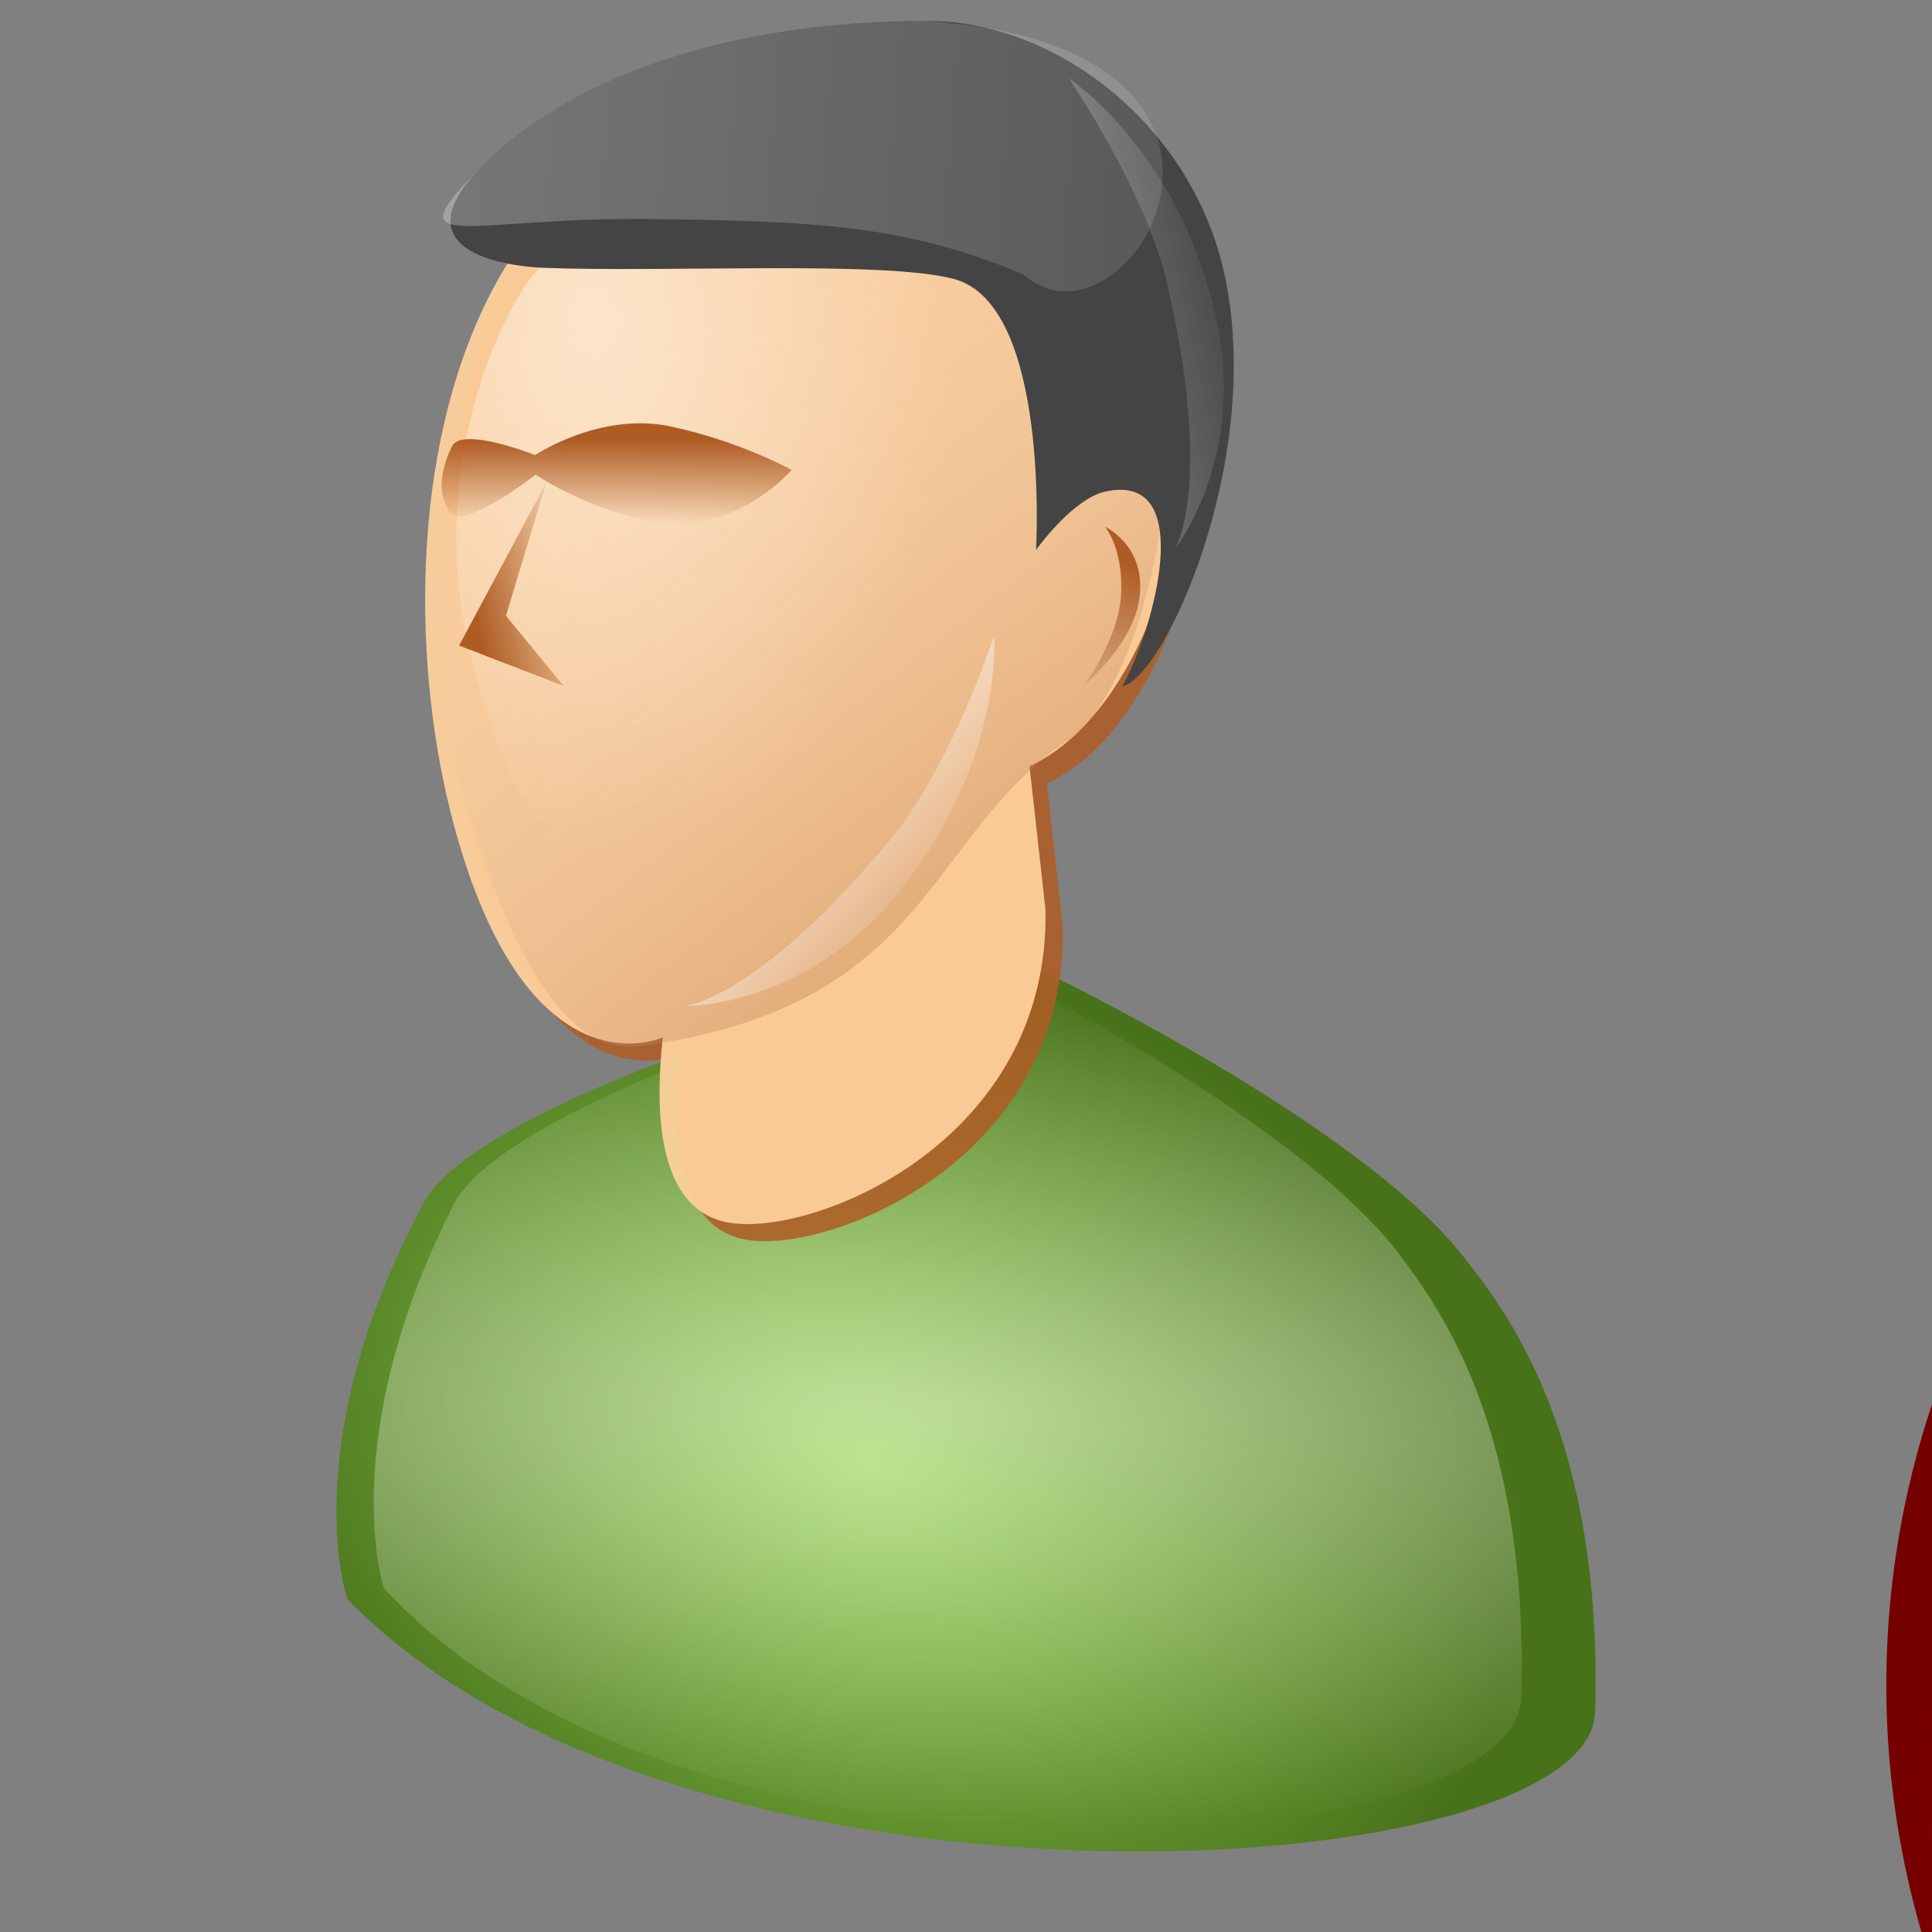 <?xml version="1.0" encoding="UTF-8" standalone="no"?>
<!-- Created with Inkscape (http://www.inkscape.org/) -->
<svg
   xmlns:dc="http://purl.org/dc/elements/1.1/"
   xmlns:cc="http://web.resource.org/cc/"
   xmlns:rdf="http://www.w3.org/1999/02/22-rdf-syntax-ns#"
   xmlns:svg="http://www.w3.org/2000/svg"
   xmlns="http://www.w3.org/2000/svg"
   xmlns:xlink="http://www.w3.org/1999/xlink"
   xmlns:sodipodi="http://sodipodi.sourceforge.net/DTD/sodipodi-0.dtd"
   xmlns:inkscape="http://www.inkscape.org/namespaces/inkscape"
   width="48"
   height="48"
   id="svg2"
   sodipodi:version="0.32"
   inkscape:version="0.45"
   version="1.0"
   sodipodi:docname="busy.svg"
   sodipodi:docbase="/home/beast/Documents/icons/amsn/renamed"
   inkscape:output_extension="org.inkscape.output.svg.inkscape"
   inkscape:export-filename="/media/disk/Kubuntu/Emerald2.0/png/aMSN-Buddy_Alt.png"
   inkscape:export-xdpi="240"
   inkscape:export-ydpi="240"
   sodipodi:modified="true">
  <rect width="100%" height="100%" fill="#808080" stroke="none"/>
  <defs
     id="defs4">
    <linearGradient
       id="linearGradient26082">
      <stop
         style="stop-color:#af5c24;stop-opacity:1;"
         offset="0"
         id="stop26084" />
      <stop
         style="stop-color:#af5c24;stop-opacity:0"
         offset="1"
         id="stop26086" />
    </linearGradient>
    <linearGradient
       id="linearGradient7075">
      <stop
         id="stop7077"
         offset="0"
         style="stop-color:#99d557;stop-opacity:1;" />
      <stop
         id="stop7079"
         offset="1"
         style="stop-color:#48721a;stop-opacity:1;" />
    </linearGradient>
    <linearGradient
       id="linearGradient7052">
      <stop
         style="stop-color:#cae9a8;stop-opacity:1;"
         offset="0"
         id="stop7054" />
      <stop
         style="stop-color:#527f20;stop-opacity:1;"
         offset="1"
         id="stop7056" />
    </linearGradient>
    <linearGradient
       id="linearGradient4131">
      <stop
         id="stop4133"
         offset="0"
         style="stop-color:#cae9a8;stop-opacity:1;" />
      <stop
         id="stop4135"
         offset="1"
         style="stop-color:#527f20;stop-opacity:1;" />
    </linearGradient>
    <linearGradient
       id="linearGradient11942">
      <stop
         id="stop11944"
         offset="0"
         style="stop-color:#ffffff;stop-opacity:0;" />
      <stop
         id="stop11946"
         offset="1"
         style="stop-color:#af5c24;stop-opacity:1;" />
    </linearGradient>
    <linearGradient
       id="linearGradient8032">
      <stop
         style="stop-color:#ffffff;stop-opacity:1;"
         offset="0"
         id="stop8034" />
      <stop
         style="stop-color:#ffffff;stop-opacity:0;"
         offset="1"
         id="stop8036" />
    </linearGradient>
    <linearGradient
       id="linearGradient4140">
      <stop
         style="stop-color:#cae9a8;stop-opacity:1;"
         offset="0"
         id="stop4142" />
      <stop
         style="stop-color:#5b8d24;stop-opacity:1;"
         offset="1"
         id="stop4144" />
    </linearGradient>
    <radialGradient
       inkscape:collect="always"
       xlink:href="#linearGradient4131"
       id="radialGradient4150"
       cx="18.338"
       cy="12.874"
       fx="18.338"
       fy="12.874"
       r="9.417"
       gradientTransform="matrix(1,0,0,1.495,-0.201,-9.014)"
       gradientUnits="userSpaceOnUse" />
    <radialGradient
       inkscape:collect="always"
       xlink:href="#linearGradient4140"
       id="radialGradient9015"
       cx="22.672"
       cy="35.836"
       fx="22.672"
       fy="35.836"
       r="14.694"
       gradientTransform="matrix(1,0,0,0.739,0,8.865)"
       gradientUnits="userSpaceOnUse" />
    <linearGradient
       inkscape:collect="always"
       xlink:href="#linearGradient8032"
       id="linearGradient10959"
       x1="16.268"
       y1="-2.987"
       x2="19.814"
       y2="13.945"
       gradientUnits="userSpaceOnUse"
       gradientTransform="translate(0.393,0.105)" />
    <linearGradient
       inkscape:collect="always"
       xlink:href="#linearGradient11942"
       id="linearGradient13886"
       x1="22.116"
       y1="8.119"
       x2="16.085"
       y2="26.618"
       gradientUnits="userSpaceOnUse"
       gradientTransform="translate(0.37,-0.642)" />
    <linearGradient
       inkscape:collect="always"
       xlink:href="#linearGradient8032"
       id="linearGradient14866"
       x1="15.566"
       y1="17.059"
       x2="16.099"
       y2="23.985"
       gradientUnits="userSpaceOnUse"
       gradientTransform="matrix(0.703,-0.711,0.711,0.703,-3.868,16.42)" />
    <linearGradient
       inkscape:collect="always"
       xlink:href="#linearGradient11942"
       id="linearGradient20709"
       gradientUnits="userSpaceOnUse"
       gradientTransform="translate(0.37,-0.642)"
       x1="22.116"
       y1="8.119"
       x2="16.085"
       y2="26.618" />
    <linearGradient
       inkscape:collect="always"
       xlink:href="#linearGradient8032"
       id="linearGradient20711"
       gradientUnits="userSpaceOnUse"
       gradientTransform="translate(0.393,0.105)"
       x1="16.268"
       y1="-2.987"
       x2="19.814"
       y2="13.945" />
    <linearGradient
       inkscape:collect="always"
       xlink:href="#linearGradient8032"
       id="linearGradient20713"
       gradientUnits="userSpaceOnUse"
       gradientTransform="matrix(0.703,-0.711,0.711,0.703,-3.868,16.42)"
       x1="15.566"
       y1="17.059"
       x2="16.099"
       y2="23.985" />
    <linearGradient
       inkscape:collect="always"
       xlink:href="#linearGradient8032"
       id="linearGradient22654"
       gradientUnits="userSpaceOnUse"
       gradientTransform="matrix(0.703,-0.711,0.711,0.703,-4.226,16.42)"
       x1="15.566"
       y1="17.059"
       x2="16.099"
       y2="23.985" />
    <linearGradient
       inkscape:collect="always"
       xlink:href="#linearGradient11942"
       id="linearGradient22660"
       gradientUnits="userSpaceOnUse"
       gradientTransform="translate(1.18927e-2,-0.642)"
       x1="17.697"
       y1="7.292"
       x2="24.746"
       y2="23.776" />
    <linearGradient
       inkscape:collect="always"
       xlink:href="#linearGradient8032"
       id="linearGradient3156"
       gradientUnits="userSpaceOnUse"
       gradientTransform="translate(1.18927e-2,-0.642)"
       x1="20.42"
       y1="3.274"
       x2="20.46"
       y2="12.972" />
    <linearGradient
       inkscape:collect="always"
       xlink:href="#linearGradient8032"
       id="linearGradient3159"
       gradientUnits="userSpaceOnUse"
       gradientTransform="matrix(0.841,0,0,0.828,2.429,0.213)"
       x1="20.99"
       y1="3.722"
       x2="21.946"
       y2="15.377" />
    <linearGradient
       inkscape:collect="always"
       xlink:href="#linearGradient8032"
       id="linearGradient7104"
       x1="23.95"
       y1="26.151"
       x2="22.104"
       y2="37.294"
       gradientUnits="userSpaceOnUse"
       gradientTransform="matrix(0.912,0,0,0.989,1.77,0.5)" />
    <radialGradient
       inkscape:collect="always"
       xlink:href="#linearGradient8032"
       id="radialGradient3176"
       gradientUnits="userSpaceOnUse"
       gradientTransform="matrix(1.282,0,0,1.876,-5.981,-9.105)"
       cx="16.133"
       cy="9.034"
       fx="16.133"
       fy="9.034"
       r="7.123" />
    <linearGradient
       inkscape:collect="always"
       xlink:href="#linearGradient8032"
       id="linearGradient3179"
       gradientUnits="userSpaceOnUse"
       gradientTransform="matrix(0.742,-0.752,0.752,0.742,-6.847,16.803)"
       x1="15.566"
       y1="17.059"
       x2="16.099"
       y2="23.985" />
    <linearGradient
       inkscape:collect="always"
       xlink:href="#linearGradient11942"
       id="linearGradient3182"
       gradientUnits="userSpaceOnUse"
       gradientTransform="matrix(1.056,0,0,1.056,-2.323,-1.638)"
       x1="15.147"
       y1="8.335"
       x2="27.992"
       y2="24.935" />
    <radialGradient
       inkscape:collect="always"
       xlink:href="#linearGradient7075"
       id="radialGradient3192"
       gradientUnits="userSpaceOnUse"
       gradientTransform="matrix(1.06,0.44,-0.326,0.786,9.272,-1.788)"
       cx="22.672"
       cy="35.836"
       fx="22.672"
       fy="35.836"
       r="14.694" />
    <radialGradient
       inkscape:collect="always"
       xlink:href="#linearGradient8032"
       id="radialGradient11926"
       cx="23.546"
       cy="35.197"
       fx="23.546"
       fy="35.197"
       r="14.262"
       gradientTransform="matrix(3.387,0,0,0.74,-56.202,8.895)"
       gradientUnits="userSpaceOnUse" />
    <linearGradient
       inkscape:collect="always"
       xlink:href="#linearGradient26082"
       id="linearGradient26088"
       x1="15.704"
       y1="10.936"
       x2="15.704"
       y2="13.008"
       gradientUnits="userSpaceOnUse" />
    <linearGradient
       inkscape:collect="always"
       xlink:href="#linearGradient26082"
       id="linearGradient4342"
       x1="11.529"
       y1="16.779"
       x2="14.277"
       y2="16.173"
       gradientUnits="userSpaceOnUse"
       gradientTransform="translate(0.406,-0.961)" />
    <linearGradient
       inkscape:collect="always"
       xlink:href="#linearGradient8032"
       id="linearGradient8262"
       x1="-14.61"
       y1="1.472"
       x2="41.909"
       y2="5.926"
       gradientUnits="userSpaceOnUse" />
    <linearGradient
       inkscape:collect="always"
       xlink:href="#linearGradient8032"
       id="linearGradient8266"
       gradientUnits="userSpaceOnUse"
       gradientTransform="matrix(-0.146,-1.046,1.046,-0.146,8.18,27.955)"
       x1="15.566"
       y1="17.059"
       x2="16.099"
       y2="23.985" />
    <linearGradient
       inkscape:collect="always"
       xlink:href="#linearGradient11942"
       id="linearGradient11177"
       gradientUnits="userSpaceOnUse"
       gradientTransform="matrix(0.129,-0.313,0.823,0.181,7.59,16.068)"
       x1="-3.551"
       y1="12.057"
       x2="18.729"
       y2="22.656" />
    <linearGradient
       inkscape:collect="always"
       xlink:href="#linearGradient8032"
       id="linearGradient15065"
       gradientUnits="userSpaceOnUse"
       x1="-14.61"
       y1="1.472"
       x2="41.909"
       y2="5.926" />
    <linearGradient
       inkscape:collect="always"
       xlink:href="#linearGradient8032"
       id="linearGradient15067"
       gradientUnits="userSpaceOnUse"
       gradientTransform="matrix(-0.146,-1.046,1.046,-0.146,8.18,27.955)"
       x1="15.566"
       y1="17.059"
       x2="16.099"
       y2="23.985" />
    <radialGradient
       r="43.225"
       fy="52.047"
       fx="59.386"
       cy="52.047"
       cx="59.386"
       spreadMethod="pad"
       gradientTransform="matrix(1.165,0,0,1.18,-9.816,-9.597)"
       gradientUnits="userSpaceOnUse"
       id="radialGradient13874"
       xlink:href="#linearGradient2389"
       inkscape:collect="always" />
    <linearGradient
       y2="20.29"
       x2="15.279"
       y1="5.705"
       x1="15.279"
       gradientTransform="matrix(1.91,0,0,1.91,-5.458,-10.168)"
       gradientUnits="userSpaceOnUse"
       id="linearGradient13872"
       xlink:href="#linearGradient21075"
       inkscape:collect="always" />
    <radialGradient
       r="44.932"
       fy="128.801"
       fx="97.496"
       cy="104.006"
       cx="79.791"
       gradientTransform="matrix(0.815,6.1787797e-3,-3.3997061e-3,0.298,-34.817,-2.867)"
       gradientUnits="userSpaceOnUse"
       id="radialGradient13868"
       xlink:href="#linearGradient3954"
       inkscape:collect="always" />
    <linearGradient
       y2="18.093"
       x2="15.279"
       y1="5.296"
       x1="15.279"
       gradientTransform="matrix(1.91,0,0,1.91,-5.458,-10.168)"
       gradientUnits="userSpaceOnUse"
       id="linearGradient13864"
       xlink:href="#linearGradient21075"
       inkscape:collect="always" />
    <linearGradient
       y2="18.093"
       x2="15.279"
       y1="5.296"
       x1="15.279"
       gradientTransform="matrix(1.996,0,0,1.996,-6.796,-11.721)"
       gradientUnits="userSpaceOnUse"
       id="linearGradient2241"
       xlink:href="#linearGradient21075"
       inkscape:collect="always" />
    <radialGradient
       r="43.225"
       fy="52.047"
       fx="59.386"
       cy="52.047"
       cx="59.386"
       spreadMethod="pad"
       gradientTransform="matrix(1.165,0,0,1.18,-9.816,-9.597)"
       gradientUnits="userSpaceOnUse"
       id="radialGradient2239"
       xlink:href="#linearGradient2389"
       inkscape:collect="always" />
    <radialGradient
       r="44.932"
       fy="128.801"
       fx="97.496"
       cy="104.006"
       cx="79.791"
       gradientTransform="matrix(0.852,6.4596336e-3,-3.5542383e-3,0.312,-37.49,-4.088)"
       gradientUnits="userSpaceOnUse"
       id="radialGradient2237"
       xlink:href="#linearGradient3954"
       inkscape:collect="always" />
    <radialGradient
       r="9.857"
       fy="19.608"
       fx="15.429"
       cy="19.608"
       cx="15.429"
       gradientUnits="userSpaceOnUse"
       id="radialGradient2235"
       xlink:href="#linearGradient20777"
       inkscape:collect="always" />
    <linearGradient
       y2="20.29"
       x2="15.279"
       y1="5.705"
       x1="15.279"
       gradientTransform="matrix(1.996,0,0,1.996,-6.796,-11.721)"
       gradientUnits="userSpaceOnUse"
       id="linearGradient2233"
       xlink:href="#linearGradient21075"
       inkscape:collect="always" />
    <linearGradient
       y2="20.29"
       x2="15.279"
       y1="5.705"
       x1="15.279"
       gradientTransform="matrix(1.91,0,0,1.91,-73.298,-22.584)"
       gradientUnits="userSpaceOnUse"
       id="linearGradient20312"
       xlink:href="#linearGradient21075"
       inkscape:collect="always" />
    <radialGradient
       r="44.932"
       fy="128.801"
       fx="97.496"
       cy="104.006"
       cx="79.791"
       gradientTransform="matrix(0.815,6.1787797e-3,-3.3997061e-3,0.298,-102.657,-15.283)"
       gradientUnits="userSpaceOnUse"
       id="radialGradient20308"
       xlink:href="#linearGradient3954"
       inkscape:collect="always" />
    <linearGradient
       y2="18.093"
       x2="15.279"
       y1="5.296"
       x1="15.279"
       gradientTransform="matrix(1.91,0,0,1.91,-73.298,-22.584)"
       gradientUnits="userSpaceOnUse"
       id="linearGradient20304"
       xlink:href="#linearGradient21075"
       inkscape:collect="always" />
    <linearGradient
       y2="18.093"
       x2="15.279"
       y1="5.296"
       x1="15.279"
       gradientTransform="matrix(1.996,0,0,1.996,-6.796,-11.721)"
       gradientUnits="userSpaceOnUse"
       id="linearGradient20301"
       xlink:href="#linearGradient21075"
       inkscape:collect="always" />
    <radialGradient
       r="43.225"
       fy="52.047"
       fx="59.386"
       cy="52.047"
       cx="59.386"
       spreadMethod="pad"
       gradientTransform="matrix(1.165,0,0,1.18,-9.816,-9.597)"
       gradientUnits="userSpaceOnUse"
       id="radialGradient20299"
       xlink:href="#linearGradient2389"
       inkscape:collect="always" />
    <radialGradient
       r="44.932"
       fy="128.801"
       fx="97.496"
       cy="104.006"
       cx="79.791"
       gradientTransform="matrix(0.852,6.4596336e-3,-3.5542383e-3,0.312,-37.49,-4.088)"
       gradientUnits="userSpaceOnUse"
       id="radialGradient20297"
       xlink:href="#linearGradient3954"
       inkscape:collect="always" />
    <radialGradient
       r="9.857"
       fy="19.608"
       fx="15.429"
       cy="19.608"
       cx="15.429"
       gradientUnits="userSpaceOnUse"
       id="radialGradient20295"
       xlink:href="#linearGradient20777"
       inkscape:collect="always" />
    <linearGradient
       y2="20.29"
       x2="15.279"
       y1="5.705"
       x1="15.279"
       gradientTransform="matrix(1.996,0,0,1.996,-6.796,-11.721)"
       gradientUnits="userSpaceOnUse"
       id="linearGradient20293"
       xlink:href="#linearGradient21075"
       inkscape:collect="always" />
    <linearGradient
       y2="18.093"
       x2="15.279"
       y1="5.296"
       x1="15.279"
       gradientTransform="matrix(1.996,0,0,1.996,-6.796,-11.721)"
       gradientUnits="userSpaceOnUse"
       id="linearGradient20279"
       xlink:href="#linearGradient21075"
       inkscape:collect="always" />
    <radialGradient
       r="43.225"
       fy="52.047"
       fx="59.386"
       cy="52.047"
       cx="59.386"
       spreadMethod="pad"
       gradientTransform="matrix(1.165,0,0,1.18,-9.816,-9.597)"
       gradientUnits="userSpaceOnUse"
       id="radialGradient20277"
       xlink:href="#linearGradient2389"
       inkscape:collect="always" />
    <radialGradient
       r="44.932"
       fy="128.801"
       fx="97.496"
       cy="104.006"
       cx="79.791"
       gradientTransform="matrix(0.852,6.4596336e-3,-3.5542383e-3,0.312,-37.49,-4.088)"
       gradientUnits="userSpaceOnUse"
       id="radialGradient20275"
       xlink:href="#linearGradient3954"
       inkscape:collect="always" />
    <radialGradient
       r="9.857"
       fy="19.608"
       fx="15.429"
       cy="19.608"
       cx="15.429"
       gradientUnits="userSpaceOnUse"
       id="radialGradient20273"
       xlink:href="#linearGradient20777"
       inkscape:collect="always" />
    <linearGradient
       y2="20.29"
       x2="15.279"
       y1="5.705"
       x1="15.279"
       gradientTransform="matrix(1.996,0,0,1.996,-6.796,-11.721)"
       gradientUnits="userSpaceOnUse"
       id="linearGradient20271"
       xlink:href="#linearGradient21075"
       inkscape:collect="always" />
    <linearGradient
       y2="18.093"
       x2="15.279"
       y1="5.296"
       x1="15.279"
       gradientTransform="matrix(1.996,0,0,1.996,-6.796,-11.721)"
       gradientUnits="userSpaceOnUse"
       id="linearGradient18834"
       xlink:href="#linearGradient21075"
       inkscape:collect="always" />
    <radialGradient
       r="9.857"
       fy="19.608"
       fx="15.429"
       cy="19.608"
       cx="15.429"
       gradientUnits="userSpaceOnUse"
       id="radialGradient18829"
       xlink:href="#linearGradient20777"
       inkscape:collect="always" />
    <linearGradient
       id="linearGradient17249">
      <stop
         style="stop-color:#ddf1c9;stop-opacity:1;"
         offset="0"
         id="stop17251" />
      <stop
         style="stop-color:#5b8d24;stop-opacity:1;"
         offset="1"
         id="stop17253" />
    </linearGradient>
    <linearGradient
       id="linearGradient11957">
      <stop
         id="stop11959"
         offset="0"
         style="stop-color:#def0cd;stop-opacity:1;" />
      <stop
         id="stop11961"
         offset="1"
         style="stop-color:#3d5b1d;stop-opacity:1;" />
    </linearGradient>
    <linearGradient
       id="linearGradient18804">
      <stop
         style="stop-color:#ffffff;stop-opacity:1;"
         offset="0"
         id="stop18806" />
      <stop
         style="stop-color:#ffffff;stop-opacity:0;"
         offset="1"
         id="stop18808" />
    </linearGradient>
    <linearGradient
       y2="20.29"
       x2="15.279"
       y1="5.705"
       x1="15.279"
       gradientTransform="matrix(1.996,0,0,1.996,-6.796,-11.721)"
       gradientUnits="userSpaceOnUse"
       id="linearGradient15296"
       xlink:href="#linearGradient21075"
       inkscape:collect="always" />
    <linearGradient
       id="linearGradient21075">
      <stop
         id="stop21077"
         offset="0"
         style="stop-color:#ffffff;stop-opacity:1;" />
      <stop
         id="stop21079"
         offset="1"
         style="stop-color:#ffffff;stop-opacity:0;" />
    </linearGradient>
    <linearGradient
       id="linearGradient4391">
      <stop
         id="stop4393"
         offset="0"
         style="stop-color:#ffb9b9;stop-opacity:1;" />
      <stop
         id="stop4395"
         offset="1"
         style="stop-color:#b40000;stop-opacity:1;" />
    </linearGradient>
    <linearGradient
       id="linearGradient20777">
      <stop
         id="stop20779"
         offset="0"
         style="stop-color:#de0000;stop-opacity:1;" />
      <stop
         id="stop20781"
         offset="1"
         style="stop-color:#740000;stop-opacity:1;" />
    </linearGradient>
    <radialGradient
       gradientUnits="userSpaceOnUse"
       gradientTransform="matrix(0.852,6.4596336e-3,-3.5542383e-3,0.312,-37.49,-4.088)"
       r="44.932"
       fy="128.801"
       fx="97.496"
       cy="104.006"
       cx="79.791"
       id="radialGradient3366"
       xlink:href="#linearGradient3954"
       inkscape:collect="always" />
    <linearGradient
       id="linearGradient3954">
      <stop
         style="stop-color:#b3b3b3;stop-opacity:1;"
         offset="0"
         id="stop3956" />
      <stop
         id="stop3962"
         offset="0.529"
         style="stop-color:#ffffff;stop-opacity:1;" />
      <stop
         style="stop-color:#c5c5c5;stop-opacity:1;"
         offset="1"
         id="stop3958" />
    </linearGradient>
    <radialGradient
       spreadMethod="pad"
       r="43.225"
       fy="52.047"
       fx="59.386"
       cy="52.047"
       cx="59.386"
       gradientTransform="matrix(1.165,0,0,1.18,-9.816,-9.597)"
       gradientUnits="userSpaceOnUse"
       id="radialGradient3332"
       xlink:href="#linearGradient2389"
       inkscape:collect="always" />
    <linearGradient
       id="linearGradient2389">
      <stop
         style="stop-color:#000000;stop-opacity:0;"
         offset="0"
         id="stop2391" />
      <stop
         id="stop2393"
         offset="0"
         style="stop-color:#000000;stop-opacity:0;" />
      <stop
         style="stop-color:#000000;stop-opacity:0;"
         offset="0.5"
         id="stop2395" />
      <stop
         id="stop2423"
         offset="0.7"
         style="stop-color:#000000;stop-opacity:0.247;" />
      <stop
         id="stop2421"
         offset="0.8"
         style="stop-color:#000000;stop-opacity:0.498;" />
      <stop
         style="stop-color:#000000;stop-opacity:1;"
         offset="0.875"
         id="stop2397" />
      <stop
         id="stop2411"
         offset="1"
         style="stop-color:#000000;stop-opacity:0.498;" />
      <stop
         id="stop3938"
         offset="1"
         style="stop-color:#000000;stop-opacity:0;" />
    </linearGradient>
    <linearGradient
       id="linearGradient2287">
      <stop
         id="stop2299"
         offset="0"
         style="stop-color:#000000;stop-opacity:0;" />
      <stop
         style="stop-color:#000000;stop-opacity:0;"
         offset="0.438"
         id="stop2307" />
      <stop
         id="stop2309"
         offset="0.582"
         style="stop-color:#000000;stop-opacity:0;" />
      <stop
         style="stop-color:#000000;stop-opacity:0.498;"
         offset="0.764"
         id="stop2419" />
      <stop
         id="stop3918"
         offset="0.875"
         style="stop-color:#000000;stop-opacity:1;" />
      <stop
         style="stop-color:#000000;stop-opacity:0.498;"
         offset="0.918"
         id="stop3920" />
      <stop
         id="stop2417"
         offset="0.96"
         style="stop-color:#000000;stop-opacity:0;" />
      <stop
         style="stop-color:#000000;stop-opacity:0;"
         offset="1"
         id="stop2291" />
    </linearGradient>
    <linearGradient
       inkscape:collect="always"
       xlink:href="#linearGradient21075"
       id="linearGradient2369"
       gradientUnits="userSpaceOnUse"
       gradientTransform="matrix(1.91,0,0,1.91,39.408,7.698)"
       x1="15.279"
       y1="5.296"
       x2="15.279"
       y2="18.093" />
    <radialGradient
       inkscape:collect="always"
       xlink:href="#linearGradient3954"
       id="radialGradient2373"
       gradientUnits="userSpaceOnUse"
       gradientTransform="matrix(0.815,6.1787797e-3,-3.3997061e-3,0.298,10.049,14.999)"
       cx="79.791"
       cy="104.006"
       fx="97.496"
       fy="128.801"
       r="44.932" />
    <linearGradient
       inkscape:collect="always"
       xlink:href="#linearGradient21075"
       id="linearGradient2377"
       gradientUnits="userSpaceOnUse"
       gradientTransform="matrix(1.91,0,0,1.91,39.408,7.698)"
       x1="15.279"
       y1="5.705"
       x2="15.279"
       y2="20.29" />
    <radialGradient
       inkscape:collect="always"
       xlink:href="#linearGradient20777"
       id="radialGradient2379"
       gradientUnits="userSpaceOnUse"
       cx="15.429"
       cy="19.608"
       fx="15.429"
       fy="19.608"
       r="9.857" />
  </defs>
  <sodipodi:namedview
     id="base"
     pagecolor="#ffffff"
     bordercolor="#666666"
     borderopacity="1.0"
     inkscape:pageopacity="0.0"
     inkscape:pageshadow="2"
     inkscape:zoom="5.7747054"
     inkscape:cx="16.670806"
     inkscape:cy="14.989702"
     inkscape:document-units="px"
     inkscape:current-layer="layer1"
     width="48px"
     height="48px"
     showgrid="true"
     showguides="true"
     inkscape:window-width="1278"
     inkscape:window-height="738"
     inkscape:window-x="390"
     inkscape:window-y="253"
     inkscape:guide-bbox="true" />
  <g
     inkscape:label="Capa 1"
     inkscape:groupmode="layer"
     id="layer1">
    <path
       style="fill:url(#radialGradient3192);fill-opacity:1.0;fill-rule:evenodd;stroke:none;stroke-width:1px;stroke-linecap:butt;stroke-linejoin:miter;stroke-opacity:1"
       d="M 8.628,39.727 C 16.963,48.326 39.501,46.881 39.63,42.541 C 39.834,35.607 37.377,32.514 36.348,31.206 C 33.715,27.864 25.948,24.148 25.948,24.148 C 21.754,24.148 11.822,27.495 10.55,29.848 C 7.296,35.873 8.628,39.727 8.628,39.727 z "
       id="path2188"
       sodipodi:nodetypes="csssss" />
    <path
       style="opacity:0.4;fill:url(#radialGradient11926);fill-opacity:1;fill-rule:evenodd;stroke:none;stroke-width:1px;stroke-linecap:butt;stroke-linejoin:miter;stroke-opacity:1"
       d="M 9.531,39.449 C 17.13,47.758 37.679,46.362 37.797,42.167 C 37.982,35.467 35.743,32.478 34.804,31.214 C 32.403,27.984 25.322,24.394 25.322,24.394 C 21.498,24.394 12.442,27.628 11.283,29.902 C 8.316,35.724 9.531,39.449 9.531,39.449 z "
       id="path5162"
       sodipodi:nodetypes="csssss" />
    <path
       style="opacity:0.86;color:#000000;fill:#af5c24;fill-opacity:1;fill-rule:evenodd;stroke:none;stroke-width:1px;stroke-linecap:butt;stroke-linejoin:miter;marker:none;marker-start:none;marker-mid:none;marker-end:none;stroke-miterlimit:4;stroke-dasharray:none;stroke-dashoffset:0;stroke-opacity:1;visibility:visible;display:inline;overflow:visible;enable-background:accumulate"
       d="M 16.899,26.198 C 16.672,28.254 16.841,30.506 18.541,30.801 C 20.638,31.164 26.52,28.787 26.407,23.029 C 26.407,23.029 26.011,19.463 26.011,19.463 C 29.14,18.009 30.739,11.945 29.668,7.798 C 27.353,-1.163 13.915,2.807 12.297,7.371 C 10.769,11.678 10.636,16.894 11.693,20.859 C 13.534,27.768 16.899,26.198 16.899,26.198 z "
       id="path6081"
       sodipodi:nodetypes="cssssssc" />
    <path
       style="color:#000000;fill:#fdd09c;fill-opacity:0.941;fill-rule:evenodd;stroke:none;stroke-width:1px;stroke-linecap:butt;stroke-linejoin:miter;marker:none;marker-start:none;marker-mid:none;marker-end:none;stroke-miterlimit:4;stroke-dasharray:none;stroke-dashoffset:0;stroke-opacity:1;visibility:visible;display:inline;overflow:visible;enable-background:accumulate"
       d="M 16.467,25.773 C 16.239,27.829 16.408,30.081 18.108,30.376 C 20.206,30.739 26.088,28.362 25.975,22.603 C 25.975,22.603 25.578,19.038 25.578,19.038 C 28.707,17.584 30.306,11.519 29.235,7.373 C 26.921,-1.588 14.994,2.404 12.446,6.817 C 11.248,8.891 10.69,11.443 10.582,13.973 C 10.484,16.269 10.758,18.547 11.26,20.434 C 13.101,27.343 16.467,25.773 16.467,25.773 z "
       id="path4130"
       sodipodi:nodetypes="csssssssc" />
    <path
       style="opacity:0.453;fill:url(#linearGradient3182);fill-opacity:1;fill-rule:evenodd;stroke:none;stroke-width:1px;stroke-linecap:butt;stroke-linejoin:miter;stroke-opacity:1"
       d="M 15.944,25.984 C 23.097,25.004 22.99,20.82 26.457,18.447 C 28.184,17.45 29.846,11.698 28.438,7.654 C 25.746,-0.081 13.801,4.402 12.725,7.164 C 11.454,10.43 10.311,15.225 11.367,19.19 C 13.208,26.1 15.167,26.09 15.944,25.984 z "
       id="path10969"
       sodipodi:nodetypes="ccssss" />
    <path
       style="fill:url(#linearGradient3179);fill-opacity:1;stroke:none;stroke-width:0.3;stroke-miterlimit:4;stroke-opacity:1"
       d="M 24.699,15.792 C 24.699,15.792 24.945,18.898 22.359,22.131 C 20.021,25.054 17,25 17,25 C 17,25 18.8,24.847 22.086,20.902 C 23.655,19.017 24.699,15.792 24.699,15.792 z "
       id="path13888"
       sodipodi:nodetypes="csssc" />
    <path
       style="opacity:0.5;fill:url(#radialGradient3176);fill-opacity:1;fill-rule:evenodd;stroke:none;stroke-width:1px;stroke-linecap:butt;stroke-linejoin:miter;stroke-opacity:1"
       d="M 15.889,21.646 C 21.906,20.834 20.796,17.799 23.712,15.832 C 25.165,15.006 27.219,10.457 26.035,7.106 C 23.77,0.699 14.411,4.83 12.989,7.182 C 11.484,9.673 10.858,13.235 11.747,16.52 C 13.296,22.244 15.235,21.734 15.889,21.646 z "
       id="path2183"
       sodipodi:nodetypes="ccssss" />
    <path
       style="fill:url(#linearGradient26088);fill-rule:evenodd;stroke:none;stroke-width:0.5;stroke-linecap:butt;stroke-linejoin:miter;stroke-miterlimit:4;stroke-dasharray:none;stroke-opacity:1;fill-opacity:1.0"
       d="M 13.296,11.306 C 13.296,11.306 14.914,10.22 16.664,10.595 C 18.414,10.971 19.668,11.678 19.668,11.678 C 19.668,11.678 18.414,13.125 16.664,13 C 14.914,12.875 13.307,11.794 13.307,11.794 C 13.307,11.794 11.539,13.178 11.192,12.74 C 10.822,12.274 10.981,11.587 11.231,11.087 C 11.481,10.587 13.296,11.306 13.296,11.306 z "
       id="path22204"
       sodipodi:nodetypes="cscscssc" />
    <path
       style="fill:url(#linearGradient4342);fill-opacity:1;fill-rule:evenodd;stroke:none;stroke-width:0.5;stroke-linecap:round;stroke-linejoin:round;stroke-miterlimit:4;stroke-dasharray:none;stroke-opacity:1"
       d="M 13.567,12 L 11.406,16.039 L 14,17.039 L 12.571,15.299"
       id="path3365"
       sodipodi:nodetypes="cccc" />
    <g
       id="g15060"
       transform="translate(-3.6859769e-7,-0.346)">
      <path
         sodipodi:nodetypes="cssscscss"
         id="path5343"
         d="M 13.507,7 C 13,6.981 9.695,6.753 12,4.448 C 14.152,2.296 18.03,0.866 23.031,0.866 C 26.302,0.866 29.673,3.523 30.441,7.251 C 31.391,11.854 28.889,17.223 27.884,17.393 C 28.648,16.048 29.77,12.062 27.468,12.557 C 26.648,12.733 25.74,14.009 25.74,14.009 C 25.74,14.009 26.099,7.92 23.703,7.278 C 21.965,6.813 16.612,7.119 13.507,7 z "
         style="fill:#444444;fill-opacity:1;fill-rule:evenodd;stroke:none;stroke-width:0.5;stroke-linecap:butt;stroke-linejoin:miter;stroke-miterlimit:4;stroke-dasharray:none;stroke-opacity:1" />
      <path
         sodipodi:nodetypes="csccs"
         id="path7285"
         d="M 16.278,5.788 C 11.535,5.72 9.695,6.753 12,4.448 C 14.152,2.296 18.03,0.866 23.031,0.866 C 32.755,1.543 28.026,9.469 25.431,7.166 C 22.481,5.92 20.177,5.845 16.278,5.788 z "
         style="opacity:0.5;fill:url(#linearGradient15065);fill-opacity:1;fill-rule:evenodd;stroke:none;stroke-width:0.5;stroke-linecap:butt;stroke-linejoin:miter;stroke-miterlimit:4;stroke-dasharray:none;stroke-opacity:1" />
      <path
         sodipodi:nodetypes="csssc"
         id="path8264"
         d="M 26.551,2.29 C 26.551,2.29 29.166,3.983 30.161,8.001 C 31.061,11.634 29.183,14 29.183,14 C 29.183,14 30.156,12.477 29.019,7.471 C 28.476,5.079 26.551,2.29 26.551,2.29 z "
         style="opacity:0.498;fill:url(#linearGradient15067);fill-opacity:1;stroke:none;stroke-width:0.3;stroke-miterlimit:4;stroke-opacity:1" />
    </g>
    <path
       style="opacity:1;fill:url(#linearGradient11177);fill-opacity:1;stroke:none;stroke-width:0.3;stroke-miterlimit:4;stroke-opacity:1"
       d="M 27.453,13.087 C 27.453,13.087 28.477,13.553 28.31,14.849 C 28.159,16.02 26.936,17.021 26.936,17.021 C 26.936,17.021 27.784,15.876 27.85,14.811 C 27.924,13.629 27.453,13.087 27.453,13.087 z "
       id="path11175"
       sodipodi:nodetypes="csssc" />
    <g
       id="g2381">
      <path
         sodipodi:nodetypes="csss"
         id="path7654"
         d="M 53.761,28.2 C 56.903,23.373 62.686,20.52 68.872,20.52 C 74.981,20.52 81.016,23.035 83.854,27.95 C 101.524,58.556 33.731,58.975 53.761,28.2 z "
         style="fill:url(#linearGradient2377);fill-opacity:1;fill-rule:evenodd;stroke:none;stroke-width:0.565;stroke-linecap:round;stroke-linejoin:round;stroke-miterlimit:4;stroke-dashoffset:0;stroke-opacity:1" />
      <path
         transform="matrix(2.232,0,0,2.232,34.431,4.88)"
         d="M 25.286 16.571 A 9.857 9.857 0 1 1  5.571,16.571 A 9.857 9.857 0 1 1  25.286 16.571 z"
         sodipodi:ry="9.8571424"
         sodipodi:rx="9.8571424"
         sodipodi:cy="16.571428"
         sodipodi:cx="15.428572"
         id="path18816"
         style="fill:url(#radialGradient2379);fill-opacity:1;fill-rule:evenodd;stroke:none;stroke-width:0.565;stroke-linecap:round;stroke-linejoin:round;stroke-miterlimit:4;stroke-dasharray:none;stroke-dashoffset:0;stroke-opacity:1"
         sodipodi:type="arc" />
      <rect
         y="37.226"
         x="53.704"
         height="9.278"
         width="30.322"
         id="rect3358"
         style="fill:url(#radialGradient2373);fill-opacity:1;fill-rule:nonzero;stroke:#000000;stroke-width:0.287;stroke-linecap:round;stroke-linejoin:round;stroke-miterlimit:4;stroke-dasharray:none;stroke-dashoffset:4;stroke-opacity:1" />
      <path
         sodipodi:nodetypes="csss"
         id="path18818"
         d="M 53.761,28.2 C 56.641,23.212 62.686,20.52 68.872,20.52 C 74.981,20.52 81.016,23.035 83.854,27.95 C 97.919,52.312 40.139,51.795 53.761,28.2 z "
         style="fill:url(#linearGradient2369);fill-opacity:1;fill-rule:evenodd;stroke:none;stroke-width:0.565;stroke-linecap:round;stroke-linejoin:round;stroke-miterlimit:4;stroke-dashoffset:0;stroke-opacity:1" />
    </g>
  </g>
</svg>
